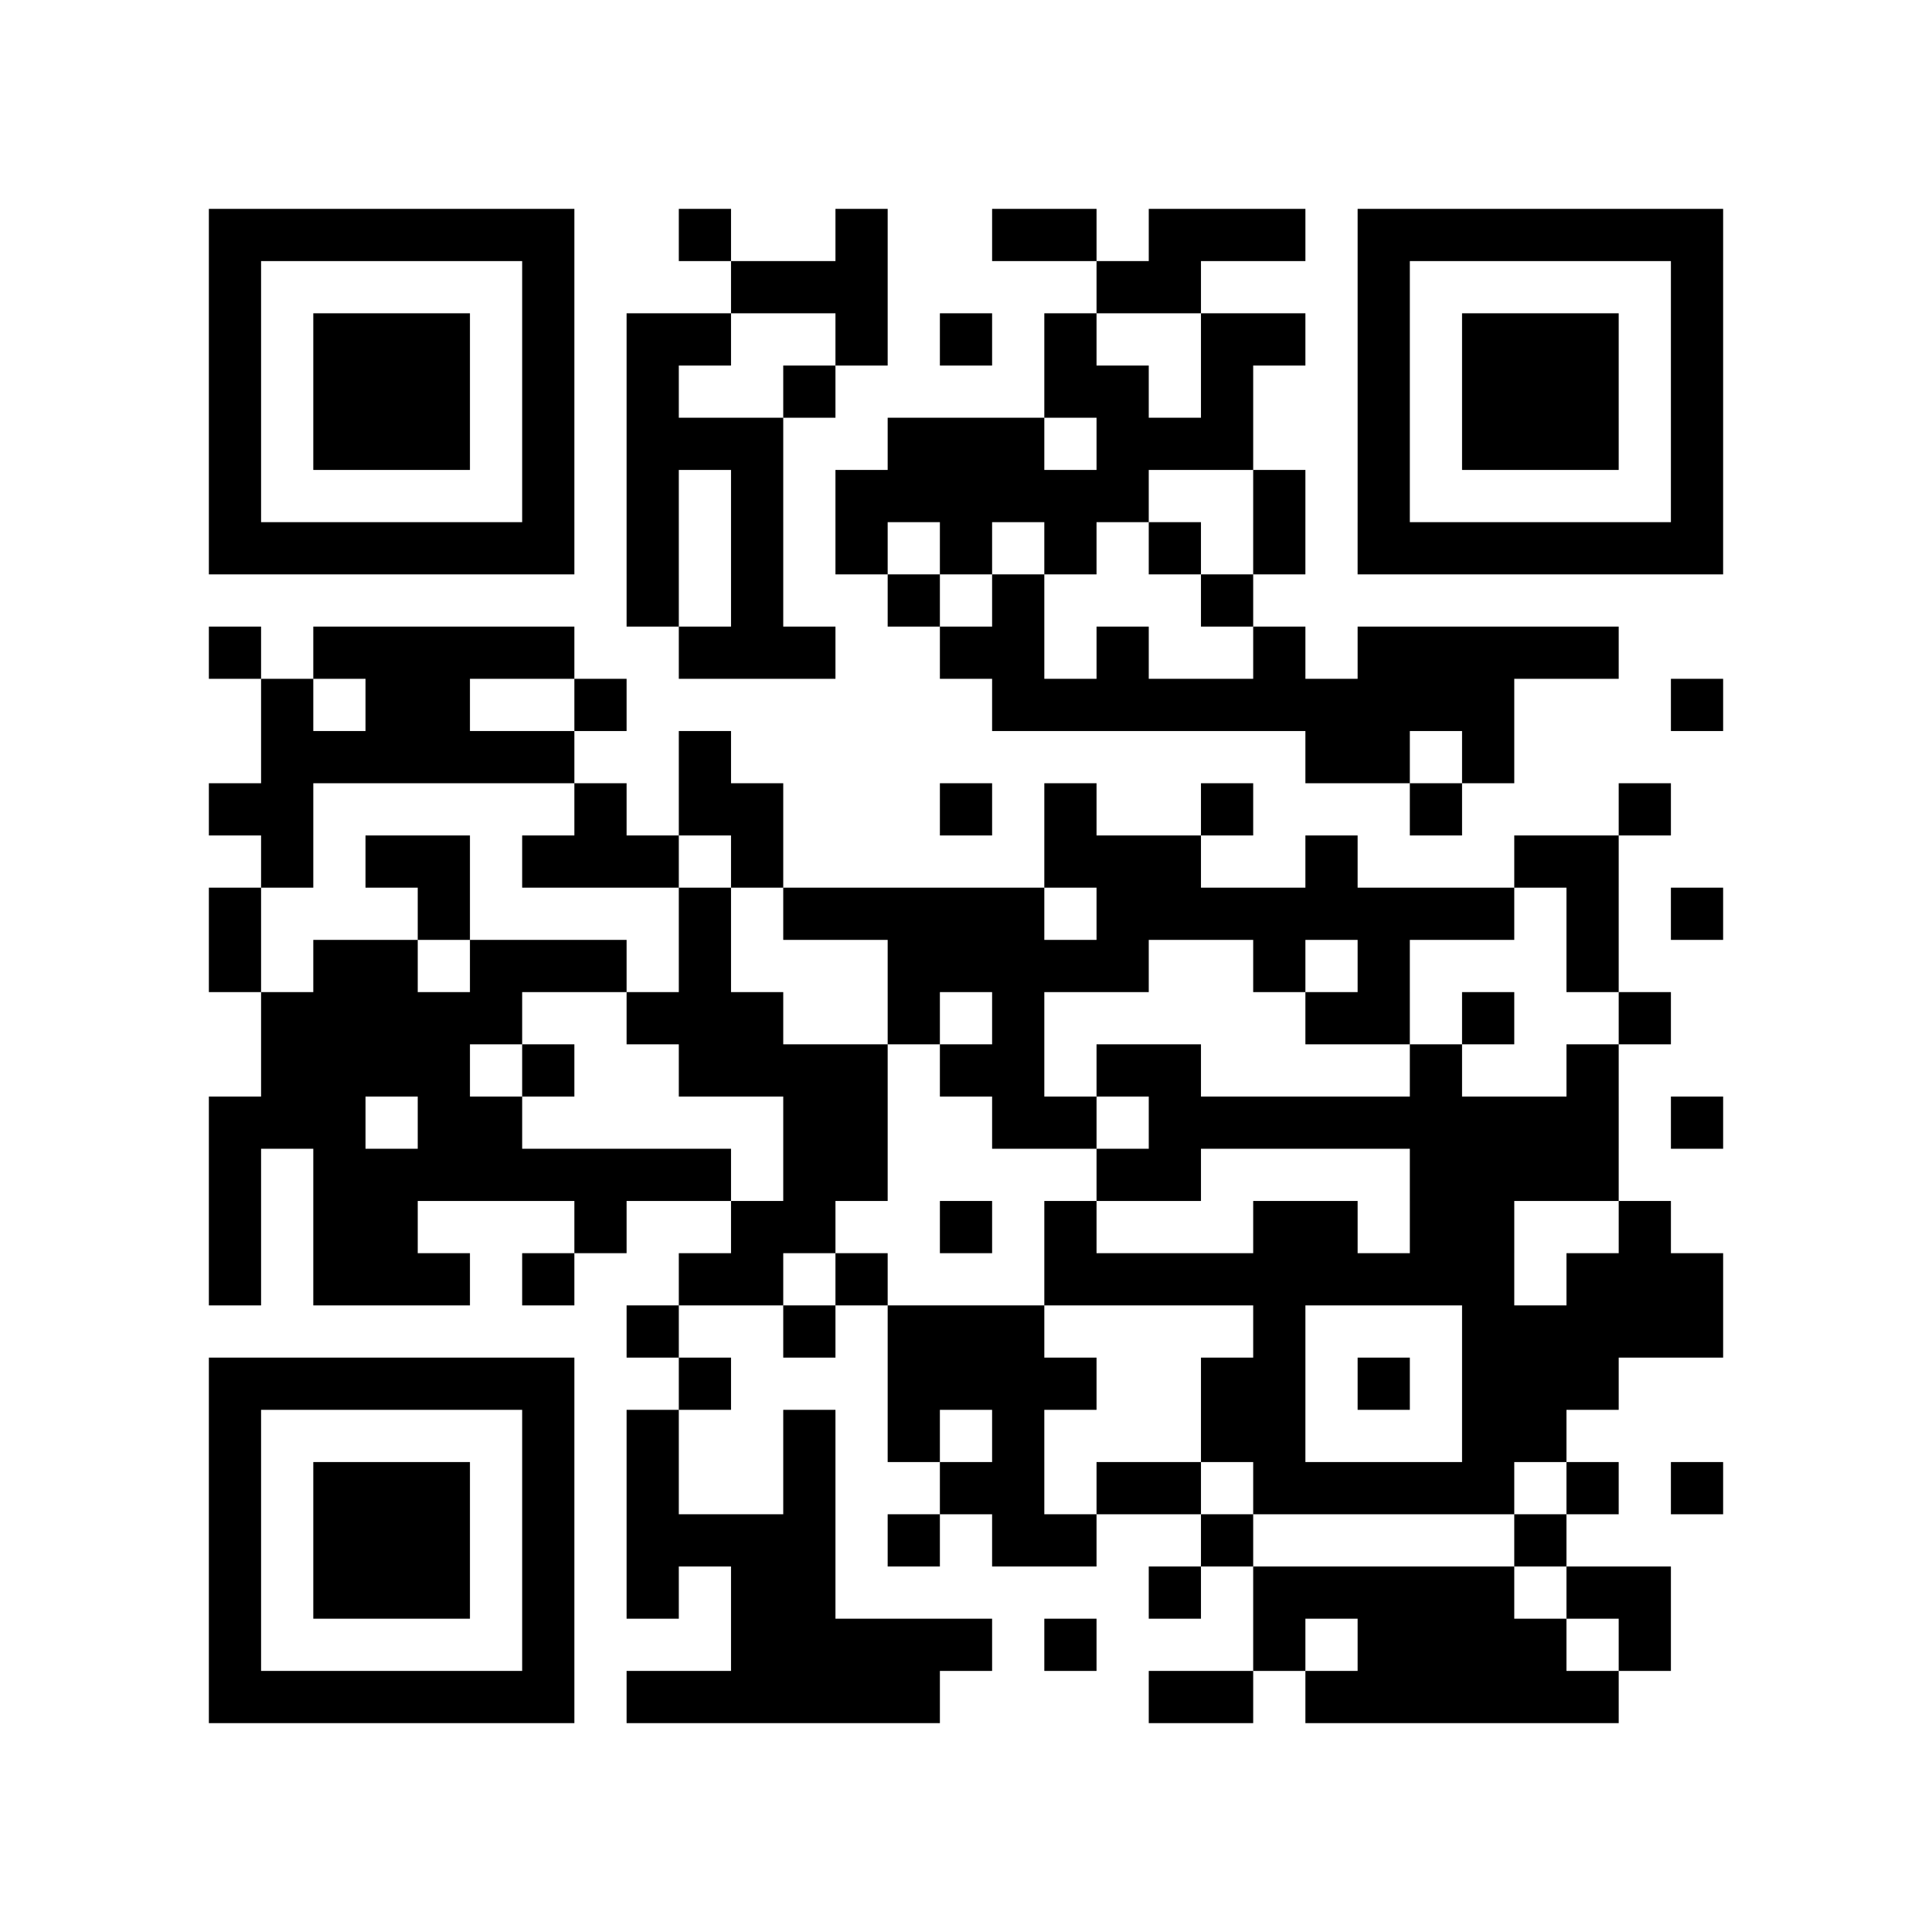<?xml version="1.0" encoding="utf-8"?><!DOCTYPE svg PUBLIC "-//W3C//DTD SVG 1.1//EN" "http://www.w3.org/Graphics/SVG/1.1/DTD/svg11.dtd"><svg xmlns="http://www.w3.org/2000/svg" viewBox="0 0 37 37"><path fill="#ffffff" d="M0 0h37v37H0z"/><path stroke="#000000" d="M4 4.5h7m2 0h1m2 0h1m2 0h2m1 0h3m1 0h7M4 5.5h1m5 0h1m3 0h3m4 0h2m3 0h1m5 0h1M4 6.5h1m1 0h3m1 0h1m1 0h2m2 0h1m1 0h1m1 0h1m2 0h2m1 0h1m1 0h3m1 0h1M4 7.5h1m1 0h3m1 0h1m1 0h1m2 0h1m4 0h2m1 0h1m2 0h1m1 0h3m1 0h1M4 8.5h1m1 0h3m1 0h1m1 0h3m2 0h3m1 0h3m2 0h1m1 0h3m1 0h1M4 9.5h1m5 0h1m1 0h1m1 0h1m1 0h6m2 0h1m1 0h1m5 0h1M4 10.5h7m1 0h1m1 0h1m1 0h1m1 0h1m1 0h1m1 0h1m1 0h1m1 0h7M12 11.5h1m1 0h1m2 0h1m1 0h1m3 0h1M4 12.5h1m1 0h5m2 0h3m2 0h2m1 0h1m2 0h1m1 0h5M5 13.5h1m1 0h2m2 0h1m7 0h10m3 0h1M5 14.5h6m2 0h1m11 0h2m1 0h1M4 15.5h2m5 0h1m1 0h2m3 0h1m1 0h1m2 0h1m3 0h1m3 0h1M5 16.5h1m1 0h2m1 0h3m1 0h1m5 0h3m2 0h1m3 0h2M4 17.5h1m3 0h1m4 0h1m1 0h5m1 0h8m1 0h1m1 0h1M4 18.5h1m1 0h2m1 0h3m1 0h1m3 0h5m2 0h1m1 0h1m3 0h1M5 19.5h5m2 0h3m2 0h1m1 0h1m5 0h2m1 0h1m2 0h1M5 20.5h4m1 0h1m2 0h4m1 0h2m1 0h2m4 0h1m2 0h1M4 21.5h3m1 0h2m5 0h2m2 0h2m1 0h9m1 0h1M4 22.5h1m1 0h8m1 0h2m4 0h2m4 0h4M4 23.5h1m1 0h2m3 0h1m2 0h2m2 0h1m1 0h1m3 0h2m1 0h2m2 0h1M4 24.5h1m1 0h3m1 0h1m2 0h2m1 0h1m3 0h9m1 0h3M12 25.5h1m2 0h1m1 0h3m4 0h1m3 0h5M4 26.5h7m2 0h1m3 0h4m2 0h2m1 0h1m1 0h3M4 27.5h1m5 0h1m1 0h1m2 0h1m1 0h1m1 0h1m3 0h2m3 0h2M4 28.5h1m1 0h3m1 0h1m1 0h1m2 0h1m2 0h2m1 0h2m1 0h5m1 0h1m1 0h1M4 29.5h1m1 0h3m1 0h1m1 0h4m1 0h1m1 0h2m2 0h1m5 0h1M4 30.5h1m1 0h3m1 0h1m1 0h1m1 0h2m6 0h1m1 0h5m1 0h2M4 31.5h1m5 0h1m3 0h5m1 0h1m3 0h1m1 0h4m1 0h1M4 32.5h7m1 0h6m4 0h2m1 0h6"/></svg>